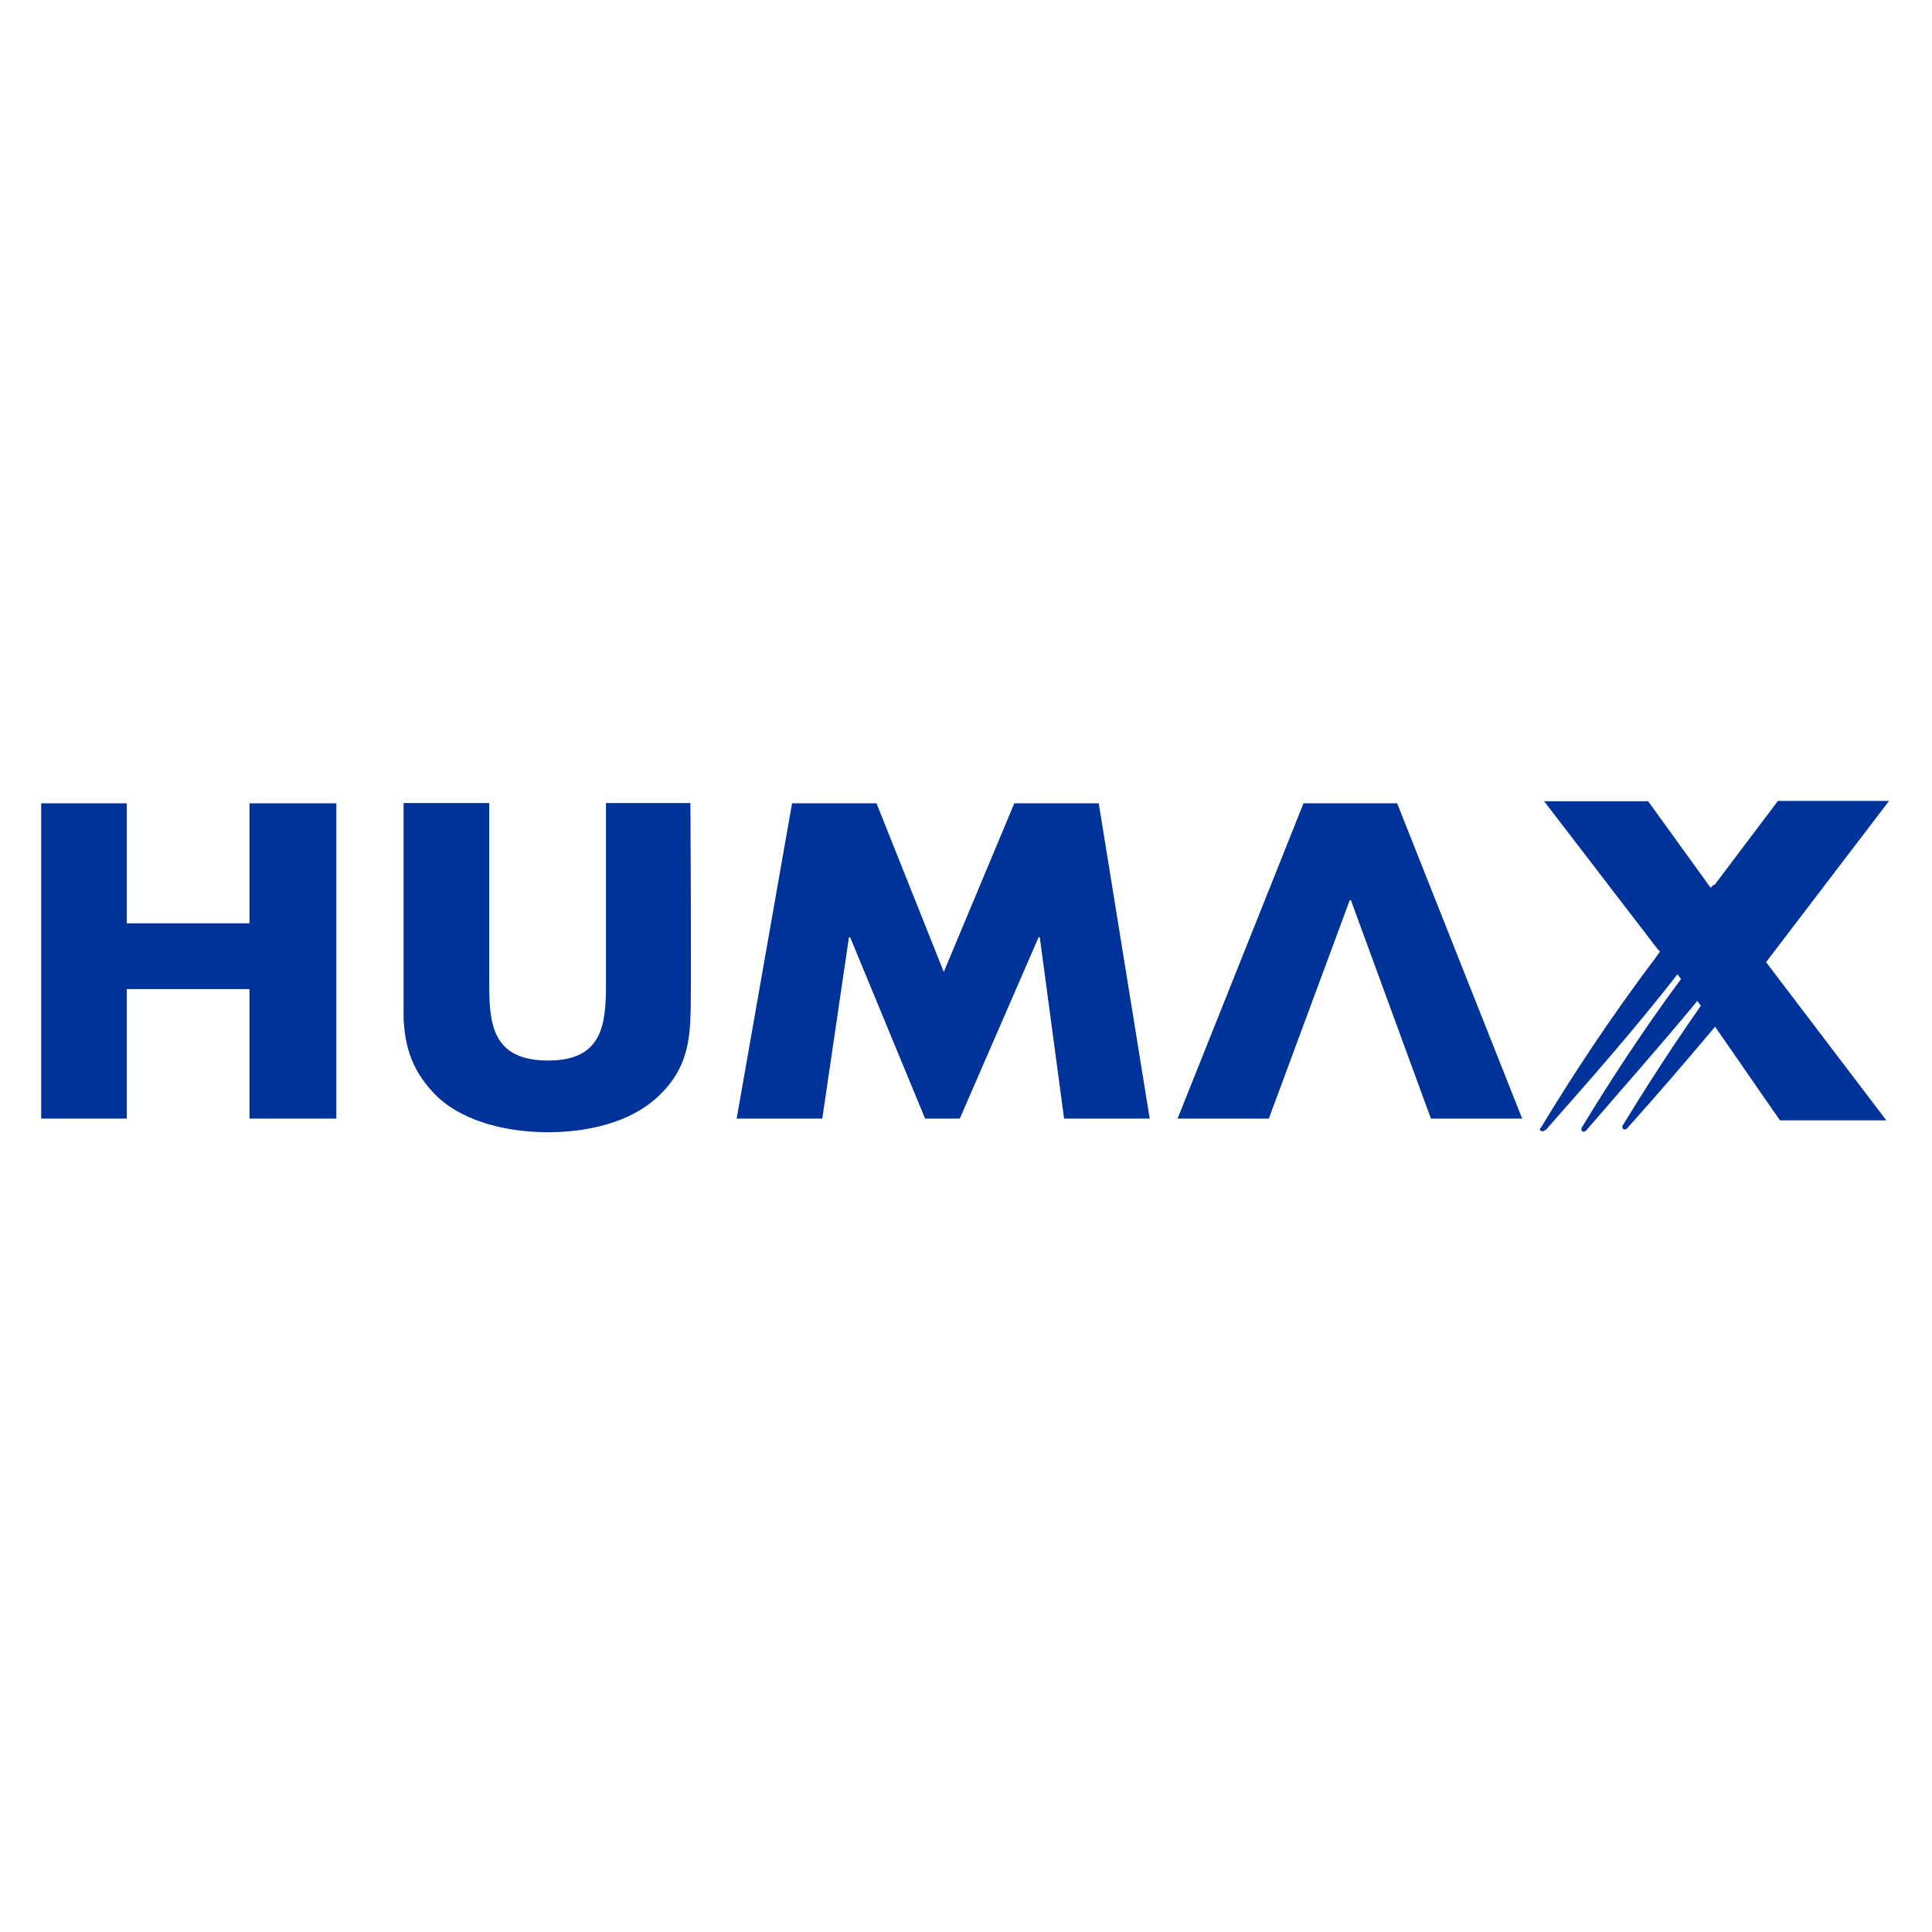 <?xml version="1.0" encoding="utf-8"?>
<!-- Generator: Adobe Illustrator 24.0.3, SVG Export Plug-In . SVG Version: 6.00 Build 0)  -->
<svg version="1.1" id="Layer_1" xmlns="http://www.w3.org/2000/svg" xmlns:xlink="http://www.w3.org/1999/xlink" x="0px" y="0px"
	 viewBox="0 0 652 652" style="enable-background:new 0 0 652 652;" xml:space="preserve">
<style type="text/css">
	.st0{fill:#003399;}
</style>
<g id="Layer_2_1_">
	<g>
		<g>
			<polygon class="st0" points="267.3,271.1 295.8,271.1 318.5,328 342.3,271.1 370.8,271.1 388,377.5 359.1,377.5 350.9,316.3 
				350.5,316.3 323.9,377.5 312.2,377.5 286.9,316.3 286.5,316.3 277.5,377.5 248.6,377.5 			"/>
			<polygon class="st0" points="482.9,377.5 513.7,377.5 471.5,271.1 439.9,271.1 397.4,377.5 428.2,377.5 455.5,303.8 455.9,303.8 
							"/>
			<polygon class="st0" points="84.2,271.1 84.2,311.6 42.8,311.6 42.8,271.1 13.9,271.1 13.9,377.5 42.8,377.5 42.8,333.8 
				84.2,333.8 84.2,377.5 113.5,377.5 113.5,271.1 			"/>
			<path class="st0" d="M233,342.8c0.4-2,0-71.8,0-71.8l0,0c-28.5,0-28.5,0-28.5,0c0,60.8,0,60.8,0,60.8c0,0.4,0,0.4,0,0.4
				c0,13.6-1.2,25.7-19.5,25.7c-18.7,0-19.9-12.1-19.9-25.7c0-61.2,0-61.2,0-61.2l0,0c-28.9,0-28.9,0-28.9,0c0,72.5,0,72.5,0,72.5
				l0,0c0.4,10.1,3.1,18.7,11.7,26.9c9.4,8.6,24.2,11.7,37.1,11.7s27.3-3.1,36.7-11.7c9-8.2,10.9-16.8,11.3-26.9l0,0V342.8z"/>
			<path class="st0" d="M637.5,270.3c-37.5,0-37.5,0-37.5,0c-21.5,28.5-21.5,28.5-21.5,28.5c0-0.4,0-0.4,0-0.4
				c-0.4,0.4-0.8,0.8-1.2,1.2c-21.1-29.2-21.1-29.2-21.1-29.2c-35.1,0-35.1,0-35.1,0c38.3,49.9,38.3,49.9,38.3,49.9l0,0
				c0.8,0.8,0.8,0.8,0.8,0.8c-0.4,0.8-1.2,1.6-1.6,2.3C543,344,530.1,363.9,520,380.6l0,0l-0.4,0.4c0,0.4,0.4,0.8,1.2,0.8
				c0,0,0.4-0.4,0.8-0.4l0,0c14.1-16,29.3-33.1,44.5-52.6c1.2,1.6,1.2,1.6,1.2,1.6c-13.3,17.9-24.6,35.5-33.6,50.3l0,0v0.4
				c0,0.4,0,0.8,0.8,0.8c0.4,0,0.8-0.4,0.8-0.4l0,0c11.7-13.6,24.6-28.1,37.5-43.7c1.2,1.6,1.2,1.6,1.2,1.6
				c-10.1,14.4-19.1,28.5-26.5,40.6l0,0v0.4c0,0.4,0.4,0.8,0.8,0.8c0.4,0,0.8-0.4,0.8-0.4l0,0c9.8-10.9,19.5-22.2,29.7-34.3
				c21.9,31.6,21.9,31.6,21.9,31.6c35.9,0,35.9,0,35.9,0C596,324.7,596,324.7,596,324.7L637.5,270.3z"/>
		</g>
	</g>
</g>
</svg>
